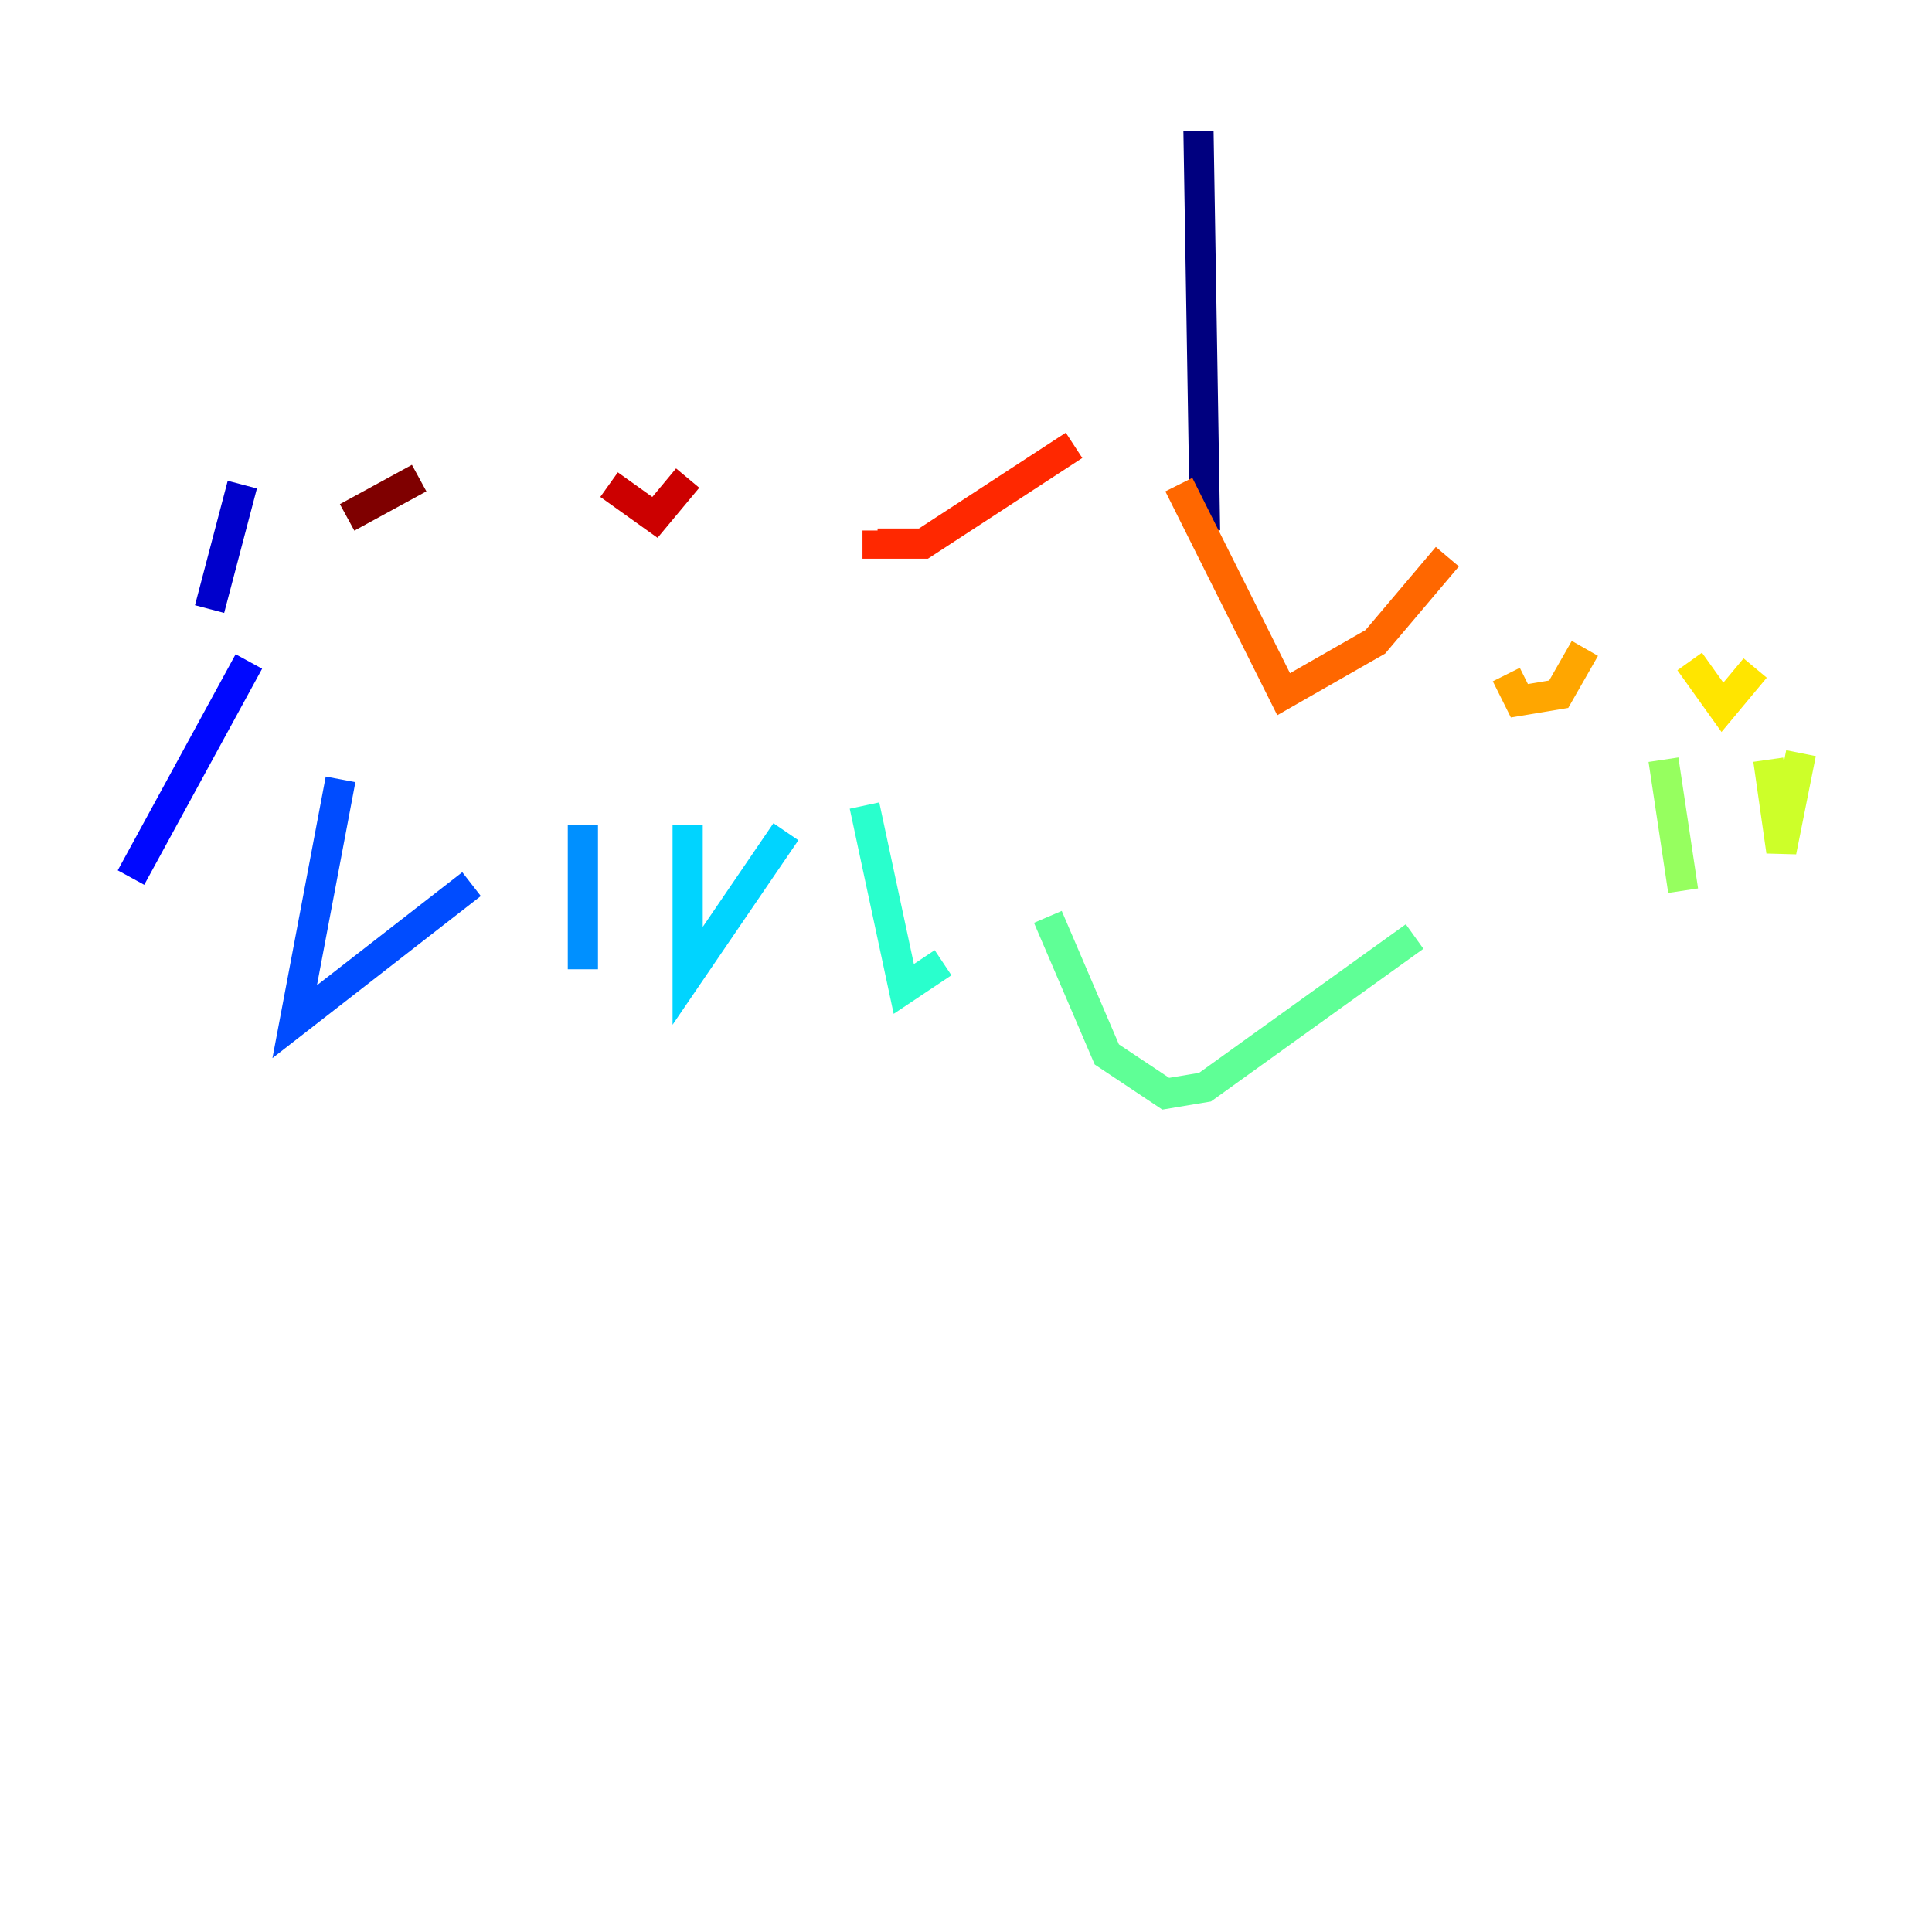 <?xml version="1.0" encoding="utf-8" ?>
<svg baseProfile="tiny" height="128" version="1.2" viewBox="0,0,128,128" width="128" xmlns="http://www.w3.org/2000/svg" xmlns:ev="http://www.w3.org/2001/xml-events" xmlns:xlink="http://www.w3.org/1999/xlink"><defs /><polyline fill="none" points="79.403,8.678 79.837,35.146" stroke="#00007f" stroke-width="2" /><polyline fill="none" points="16.054,32.108 13.885,40.352" stroke="#0000cc" stroke-width="2" /><polyline fill="none" points="16.488,43.824 8.678,58.142" stroke="#0008ff" stroke-width="2" /><polyline fill="none" points="22.563,51.634 19.525,67.688 31.241,58.576" stroke="#004cff" stroke-width="2" /><polyline fill="none" points="38.617,54.671 38.617,64.217" stroke="#0090ff" stroke-width="2" /><polyline fill="none" points="45.559,54.671 45.559,64.651 52.068,55.105" stroke="#00d4ff" stroke-width="2" /><polyline fill="none" points="57.275,53.37 59.878,65.519 62.481,63.783" stroke="#29ffcd" stroke-width="2" /><polyline fill="none" points="69.424,60.746 73.329,69.858 77.234,72.461 79.837,72.027 93.722,62.047" stroke="#5fff96" stroke-width="2" /><polyline fill="none" points="110.21,50.332 111.512,59.01" stroke="#96ff5f" stroke-width="2" /><polyline fill="none" points="119.322,49.898 118.02,56.407 117.153,50.332" stroke="#cdff29" stroke-width="2" /><polyline fill="none" points="116.285,44.258 114.115,46.861 111.946,43.824" stroke="#ffe500" stroke-width="2" /><polyline fill="none" points="105.003,42.956 103.268,45.993 100.664,46.427 99.797,44.691" stroke="#ffa600" stroke-width="2" /><polyline fill="none" points="95.891,36.881 91.119,42.522 85.044,45.993 78.102,32.108" stroke="#ff6700" stroke-width="2" /><polyline fill="none" points="71.159,29.505 61.18,36.014 58.142,36.014 58.142,35.146" stroke="#ff2800" stroke-width="2" /><polyline fill="none" points="45.559,31.675 43.39,34.278 40.352,32.108" stroke="#cc0000" stroke-width="2" /><polyline fill="none" points="27.77,31.675 22.997,34.278" stroke="#7f0000" stroke-width="2" /></svg>